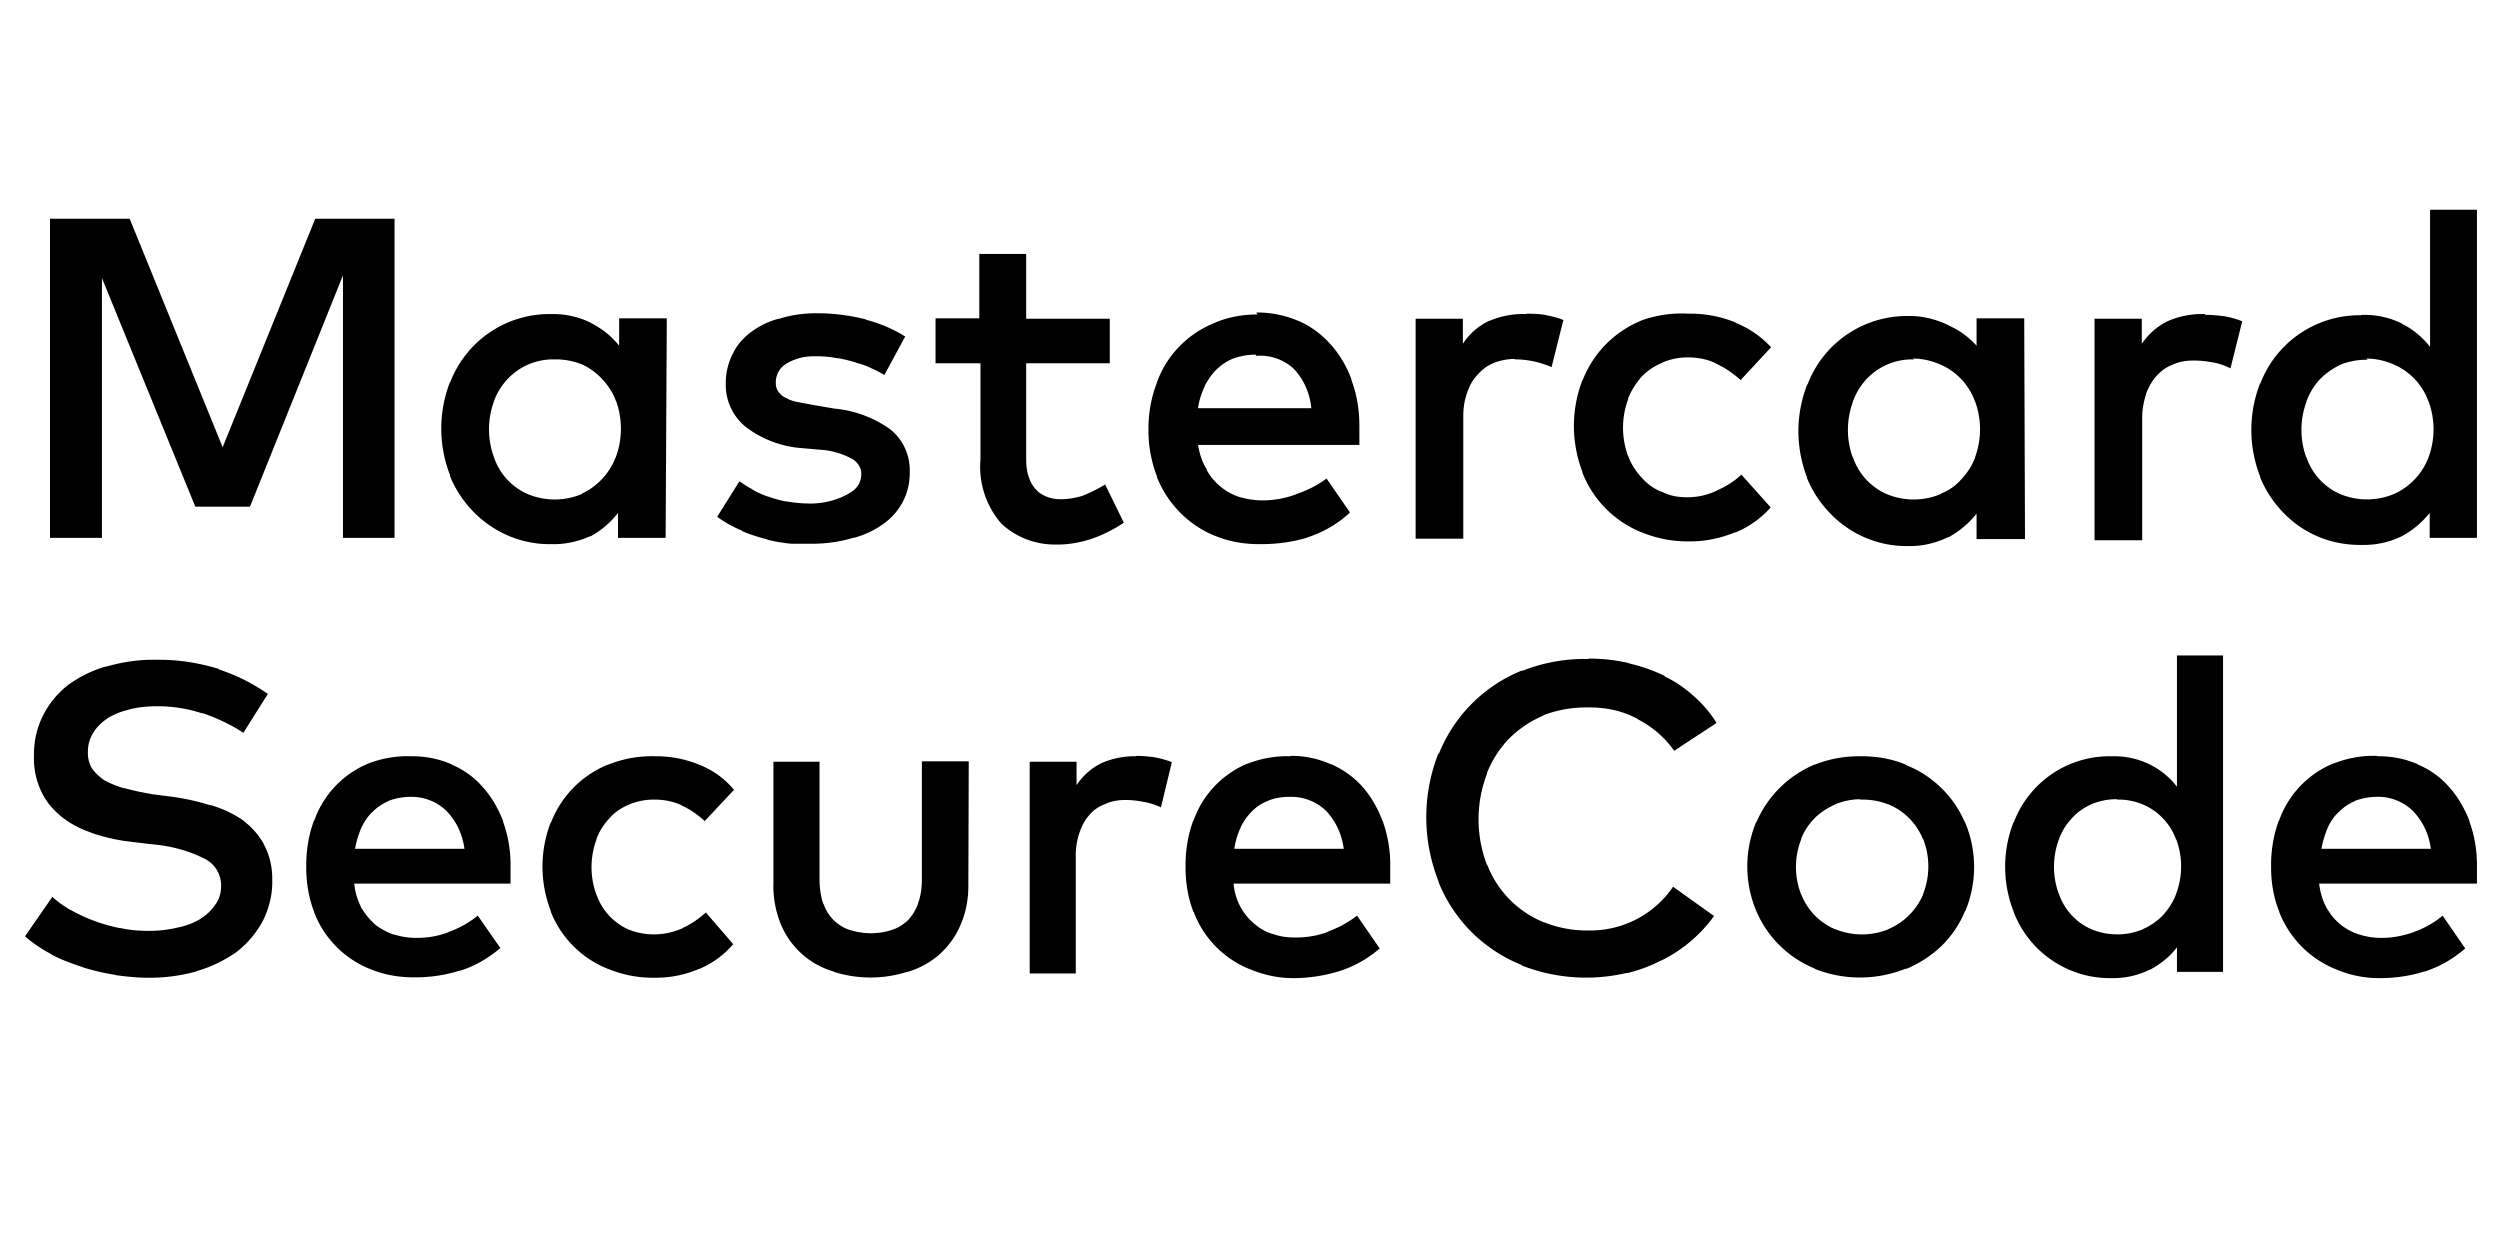<svg xmlns="http://www.w3.org/2000/svg" viewBox="0 0 64 32"><path d="M6.23 18.76c-.3-.2-.66-.37-1.03-.5h-.03a3.67 3.67 0 0 0-1.15-.18H4c-.25 0-.5.03-.72.09h.02c-.21.04-.4.13-.57.23h.01c-.15.1-.27.22-.36.37a.91.91 0 0 0-.13.47v.04c0 .15.04.29.11.4.09.12.2.22.32.3.15.08.32.15.5.2h.02c.18.05.4.1.64.14l.04.01.55.07a6 6 0 0 1 .97.22l-.04-.02c.31.09.58.21.83.38l-.01-.01c.23.17.43.38.57.63v.01c.14.25.22.56.22.88v.09c0 .37-.1.73-.26 1.03-.17.3-.4.57-.68.78-.3.2-.63.37-1 .47l-.01.01c-.36.1-.76.16-1.18.16H3.8c-.29 0-.58-.03-.86-.07h.03a5.68 5.68 0 0 1-.89-.21l.04.01c-.3-.1-.58-.2-.83-.34l.03.01a3.45 3.45 0 0 1-.68-.46l.7-1.01c.14.13.3.24.47.34h.01c.37.21.8.37 1.25.46h.03c.21.05.45.07.7.07h.03c.24 0 .48-.03.7-.08h-.01c.23-.04.43-.12.62-.23h-.01c.15-.09.28-.21.38-.36.1-.13.15-.3.15-.47v-.02a.76.76 0 0 0-.45-.7c-.4-.2-.86-.32-1.35-.36h-.01l-.65-.08a4.8 4.8 0 0 1-.89-.22l.04.01c-.3-.1-.54-.23-.76-.4-.21-.17-.4-.38-.52-.63a1.98 1.98 0 0 1-.2-.95v-.04c0-.37.09-.71.25-1.02l-.01.02c.16-.31.38-.57.64-.77.28-.2.61-.37.97-.47h.02c.35-.1.75-.17 1.16-.17H4.08c.54 0 1.05.09 1.54.24h-.04c.5.16.91.38 1.3.65l-.02-.02zm4.29.6h.03c.36 0 .7.07 1.02.21h-.02c.32.13.59.33.8.57.23.25.4.55.53.88v.02c.12.33.19.7.19 1.1V22.62h-4c.02.25.1.46.2.66v-.01c.1.16.22.3.36.42.14.1.3.19.47.24h.01c.17.05.35.08.54.08h.02c.29 0 .57-.05.82-.15h-.01c.28-.1.53-.24.75-.42l.58.83c-.3.25-.64.46-1.03.58h-.02c-.34.11-.73.17-1.14.17h-.03c-.4 0-.78-.07-1.13-.22l.02.01a2.55 2.55 0 0 1-1.44-1.46v-.01c-.13-.34-.2-.72-.2-1.13v-.04-.03c0-.4.07-.79.2-1.14v.02a2.47 2.47 0 0 1 1.38-1.47 2.76 2.76 0 0 1 1.1-.19zm0 1.04h-.02c-.2 0-.38.04-.55.1h.01c-.16.07-.3.16-.42.28-.12.11-.21.25-.29.41-.07.17-.13.35-.16.54h2.8c-.05-.38-.21-.71-.46-.97a1.28 1.28 0 0 0-.88-.36h-.05zm6.25-1.04h.03c.4 0 .78.08 1.13.23l-.02-.01c.35.14.65.36.88.64l-.75.8c-.17-.16-.37-.3-.59-.4l-.01-.01c-.2-.09-.43-.14-.67-.14h-.03-.02c-.22 0-.43.05-.63.13h.01c-.2.08-.37.2-.5.35-.14.15-.26.33-.33.53v.01a2.05 2.05 0 0 0 0 1.42v-.01a1.52 1.52 0 0 0 .83.9c.18.07.4.12.62.12h.03c.26 0 .5-.06.73-.16h-.01c.22-.1.42-.24.6-.4l.7.81c-.24.28-.54.5-.88.64h-.01c-.33.14-.7.22-1.1.22h-.07a3 3 0 0 1-1.15-.23l.02.01a2.61 2.61 0 0 1-1.48-1.47v-.02a3.14 3.14 0 0 1 0-2.27v.02c.26-.68.79-1.22 1.45-1.49h.01a2.97 2.97 0 0 1 1.2-.22h-.01zm8.02 3.24v.07c0 .38-.07.73-.22 1.05l.01-.02c-.13.3-.32.55-.56.76-.23.19-.5.34-.79.42h-.01a3.1 3.1 0 0 1-1.87 0h.02a2.1 2.1 0 0 1-1.36-1.17 2.59 2.59 0 0 1-.21-1.11v-3.1h1.18v3.01c0 .22.03.44.1.64v-.02a1.06 1.06 0 0 0 .68.68h.01a1.74 1.74 0 0 0 1.05 0h-.01c.16-.04.3-.13.42-.24.12-.12.21-.27.27-.43v-.01c.07-.18.1-.4.1-.62v-3.02h1.2zm4.3-3.25c.17 0 .34.02.5.04h-.02c.16.03.3.07.43.12H30l-.28 1.16a1.61 1.61 0 0 0-.43-.14h-.01a2.2 2.2 0 0 0-.46-.05h-.02c-.18 0-.35.03-.5.1-.16.06-.3.15-.4.27-.12.13-.2.28-.26.45a1.8 1.8 0 0 0-.1.65v2.97h-1.18V19.5h1.2v.6c.16-.24.37-.43.63-.56a2.11 2.11 0 0 1 .9-.18zm3.95 0h.02c.37 0 .71.08 1.02.22l-.01-.01c.32.14.58.33.8.57.23.26.4.56.52.88l.01.02c.12.33.19.71.19 1.1v.49h-4.01a1.49 1.49 0 0 0 .57 1.06c.13.11.3.2.47.24.17.06.35.08.54.08h.02c.29 0 .57-.05.83-.15h-.02c.28-.1.53-.24.75-.41l.58.84c-.3.26-.65.46-1.03.58l-.03.01c-.34.1-.73.17-1.14.17h-.02c-.4 0-.78-.09-1.13-.24l.02.01a2.55 2.55 0 0 1-1.43-1.46l-.01-.01c-.13-.34-.2-.72-.2-1.13v-.04-.03c0-.4.07-.79.2-1.14v.02a2.47 2.47 0 0 1 1.38-1.47h.01a2.77 2.77 0 0 1 1.1-.19zm0 1.05H33c-.19 0-.37.03-.54.1h.01c-.17.06-.3.15-.42.27-.12.12-.22.26-.29.41v.01c-.08.16-.13.34-.16.53v.01h2.8c-.05-.38-.21-.72-.46-.98a1.28 1.28 0 0 0-.87-.35H33zm7.64-3.54c.36 0 .7.04 1.04.12h-.03c.35.08.65.19.94.33h-.03c.3.14.54.31.77.52a3 3 0 0 1 .57.67v.01l-1.08.71a2.59 2.59 0 0 0-.92-.8l-.01-.01c-.36-.2-.78-.3-1.23-.3h-.09c-.39 0-.76.07-1.1.2h.02c-.34.14-.63.34-.88.58a2.7 2.7 0 0 0-.58.89v.02a3.26 3.26 0 0 0 0 2.35v-.02a2.6 2.6 0 0 0 1.45 1.48h.01c.32.13.7.21 1.08.21h.1c.88 0 1.66-.44 2.12-1.12l1.05.75a3.68 3.68 0 0 1-1.33 1.13l-.03.01a3.8 3.8 0 0 1-.86.32h-.03a4.53 4.53 0 0 1-2.69-.2h.03a3.82 3.82 0 0 1-2.14-2.12v-.02a4.45 4.45 0 0 1 0-3.3v.04a3.83 3.83 0 0 1 2.12-2.14h.03a4.33 4.33 0 0 1 1.68-.3zm6.95 2.5h.03c.4 0 .79.07 1.14.22h-.02a2.74 2.74 0 0 1 1.52 1.47l.01.01a2.95 2.95 0 0 1 0 2.27v-.02c-.14.35-.35.65-.6.9-.26.25-.57.45-.9.59h-.03a3.14 3.14 0 0 1-2.33 0h.02a2.76 2.76 0 0 1-1.51-1.48 2.95 2.95 0 0 1 0-2.28v.02a2.79 2.79 0 0 1 1.5-1.49h.01c.33-.13.71-.21 1.11-.21h.03zm0 1.1c-.23 0-.45.05-.65.13h.01c-.2.09-.38.2-.53.35-.15.15-.27.33-.35.53v.02a1.93 1.93 0 0 0 0 1.41v-.01a1.6 1.6 0 0 0 .87.9h.01a1.8 1.8 0 0 0 1.35 0h-.01c.41-.17.73-.49.9-.89v-.01a1.93 1.93 0 0 0 0-1.42v.02a1.61 1.61 0 0 0-.89-.9h-.01c-.2-.08-.41-.12-.65-.12h-.08zm6.44-1.1h.05c.66 0 1.24.3 1.61.78v-3.36h1.18v8.1h-1.18v-.63c-.18.24-.42.43-.68.57h-.01c-.28.14-.6.22-.94.22h-.06-.03c-.74 0-1.41-.31-1.89-.8a2.7 2.7 0 0 1-.57-.89v-.01a3.14 3.14 0 0 1 0-2.3v.02a2.62 2.62 0 0 1 2.46-1.7h.03zm.14 1.1h-.04c-.23 0-.45.05-.66.14h.01c-.2.09-.36.21-.5.37-.14.15-.25.34-.32.54a2.02 2.02 0 0 0 0 1.36v-.01a1.53 1.53 0 0 0 .82.92 1.72 1.72 0 0 0 1.36 0h-.01c.2-.09.37-.21.51-.36.14-.16.26-.34.33-.54a2 2 0 0 0 0-1.4v.02a1.54 1.54 0 0 0-.84-.9 1.6 1.6 0 0 0-.69-.13zm6.65-1.1h.03c.36 0 .7.07 1.02.21h-.02c.32.13.59.33.8.57.23.25.4.55.53.88v.02c.12.33.19.7.19 1.1V22.62h-4.04c.03.25.1.46.21.66v-.01a1.42 1.42 0 0 0 .84.66c.16.05.35.08.54.08h.01c.3 0 .57-.06.83-.15h-.01c.28-.1.53-.24.74-.42l.58.84c-.3.26-.64.46-1.03.59h-.02c-.34.11-.73.17-1.14.17h-.03c-.4 0-.78-.09-1.12-.24l.02.01a2.59 2.59 0 0 1-1.44-1.46v-.01c-.14-.34-.21-.73-.21-1.13v-.04-.03c0-.4.07-.79.2-1.14v.02a2.47 2.47 0 0 1 1.38-1.47h.01c.3-.12.65-.2 1.01-.2h.12zm0 1.04h-.02c-.2 0-.38.04-.55.1h.01c-.16.07-.3.16-.42.28-.12.11-.22.25-.29.41-.07.17-.13.35-.16.54h2.8c-.05-.38-.21-.71-.46-.97a1.28 1.28 0 0 0-.97-.36zM10.1 13.77H8.78V7.05L6.4 12.97H5L2.61 7.12v6.65H1.28V5.6h2.04l2.38 5.85L8.07 5.6h2.03zm6.94 0h-1.22v-.64c-.19.25-.43.45-.7.6h-.02c-.27.12-.58.2-.91.2h-.1-.03c-.76 0-1.46-.33-1.95-.84a2.84 2.84 0 0 1-.59-.9v-.03a3.28 3.28 0 0 1 0-2.38v.02a2.72 2.72 0 0 1 2.56-1.76h.08c.35 0 .68.08.98.23h-.01c.28.14.53.34.72.58v-.7h1.22zM14.21 9.2h-.04a1.6 1.6 0 0 0-1.2.53 1.7 1.7 0 0 0-.33.55v.01a2.08 2.08 0 0 0 0 1.4 1.58 1.58 0 0 0 .85.95 1.79 1.79 0 0 0 1.42 0h-.02a1.7 1.7 0 0 0 .87-.93l.01-.02a2.1 2.1 0 0 0 0-1.43v.01c-.08-.22-.2-.4-.35-.56a1.6 1.6 0 0 0-.52-.38c-.2-.08-.43-.13-.67-.13h-.02zm8.43.4a3.3 3.3 0 0 0-.3-.16h-.01c-.11-.06-.25-.11-.4-.15l-.02-.01a4.09 4.09 0 0 0-.45-.11h-.03a2.74 2.74 0 0 0-.5-.05h-.1c-.26 0-.5.07-.7.19a.56.56 0 0 0-.27.47v.02c0 .09.02.16.07.23s.12.13.2.16c.08.05.18.08.28.1l.37.07.58.1c.54.05 1.02.24 1.43.53.3.24.5.62.5 1.05V12.1c0 .27-.06.51-.17.73-.12.23-.28.42-.49.57-.23.17-.5.3-.78.37h-.02c-.32.1-.68.15-1.05.15h-.52a4.18 4.18 0 0 1-.64-.11h.03a4.32 4.32 0 0 1-.67-.22h.03a3 3 0 0 1-.65-.36l.57-.91c.1.07.2.14.32.2l.01.01c.11.07.25.13.39.18h.01c.14.05.3.1.48.13h.02c.17.03.37.05.57.05h.07c.34-.01.66-.1.94-.26h-.01c.19-.09.32-.27.32-.5 0-.16-.1-.3-.23-.38-.22-.12-.47-.2-.73-.23h-.01l-.58-.05a2.68 2.68 0 0 1-1.42-.55c-.3-.25-.5-.63-.5-1.06v-.03-.03c0-.26.06-.5.17-.73v.01c.1-.23.26-.41.45-.56.21-.16.46-.29.73-.36h.02c.28-.09.6-.14.92-.14h.07c.43 0 .85.06 1.24.16h-.03c.39.1.73.25 1.03.44h-.01zm5.77-.3h-2.14v2.47c0 .16.02.31.07.45.04.12.1.23.19.32.07.08.17.14.28.18.1.04.22.06.34.06.22 0 .42-.04.6-.1h-.01c.2-.08.39-.18.56-.28h-.01l.48.98c-.22.15-.47.28-.73.38l-.03.01c-.27.1-.6.17-.92.17h-.1a2 2 0 0 1-1.36-.54 2.23 2.23 0 0 1-.53-1.65V9.3h-1.15V8.15h1.12V6.5h1.2v1.66h2.14zM32.16 8h.03c.38 0 .73.08 1.06.22l-.02-.01c.33.14.6.35.83.6.23.26.42.57.54.91v.02c.13.34.2.74.2 1.16v.49h-4.13c.04.24.11.45.23.64h-.01a1.48 1.48 0 0 0 .86.7h.01c.17.05.37.08.57.08.3 0 .6-.06.86-.16h-.01c.3-.1.55-.23.78-.4l.6.87c-.3.28-.67.5-1.07.63l-.02.01c-.35.11-.76.17-1.18.17h-.03-.03c-.4 0-.79-.07-1.14-.22l.02.01a2.63 2.63 0 0 1-.9-.6 2.7 2.7 0 0 1-.59-.9v-.02a3.26 3.26 0 0 1-.22-1.17V11v-.03c0-.42.08-.82.22-1.18l-.01.02a2.57 2.57 0 0 1 1.43-1.52l.02-.01c.33-.15.72-.23 1.13-.23zm0 1.08h-.04c-.2 0-.38.04-.55.1-.16.06-.3.16-.43.28-.12.12-.22.27-.3.42v.01c-.08.17-.14.35-.17.55v.01h2.9c-.04-.4-.2-.75-.46-1.02a1.28 1.28 0 0 0-.96-.32zm6.92-1.05h.02c.17 0 .34.01.5.04h-.02c.17.03.32.07.46.13h-.02l-.3 1.2a2.32 2.32 0 0 0-.93-.2l-.02-.01c-.19 0-.37.04-.53.1h.01c-.16.06-.3.16-.42.3-.12.12-.21.28-.27.46-.07.19-.1.4-.1.6V13.79h-1.22V8.16h1.21v.64c.17-.26.4-.46.68-.59h.01a2.2 2.2 0 0 1 .94-.17zm4.17 0h.03c.4 0 .8.08 1.16.23h-.02c.36.14.67.36.92.63l-.78.84c-.19-.17-.4-.32-.63-.42l-.01-.01c-.2-.1-.45-.15-.7-.15h-.03c-.23 0-.45.05-.65.14h.01c-.2.08-.38.2-.53.36-.14.16-.26.35-.34.55v.02a2.11 2.11 0 0 0 0 1.46v-.01c.08.22.2.4.35.56.14.16.31.28.5.36h.02c.19.1.4.14.64.14.28 0 .53-.06.76-.17h-.01c.24-.1.46-.24.64-.41l.75.84c-.25.28-.56.5-.9.64h-.02c-.34.14-.73.23-1.14.23h-.08a3.1 3.1 0 0 1-1.18-.24l.02.01a2.71 2.71 0 0 1-1.52-1.53v-.02a3.28 3.28 0 0 1 0-2.35v.02c.27-.71.82-1.26 1.5-1.54l.02-.01a3.08 3.08 0 0 1 1.2-.17zm8.59 5.77H50.6v-.65c-.2.25-.44.45-.71.6h-.02a2.2 2.2 0 0 1-.97.23h-.06-.03c-.76 0-1.46-.32-1.95-.83a2.84 2.84 0 0 1-.6-.91v-.02a3.28 3.28 0 0 1 .01-2.39v.02a2.72 2.72 0 0 1 2.55-1.76h.08c.36 0 .7.1.99.24h-.01c.28.12.52.3.72.52v-.7h1.22zM49 9.2h-.04a1.6 1.6 0 0 0-1.2.53 1.7 1.7 0 0 0-.33.56v.01a2.08 2.08 0 0 0 0 1.41v-.02a1.58 1.58 0 0 0 .85.95 1.79 1.79 0 0 0 1.42 0h-.02c.21-.08.39-.21.53-.37.15-.16.27-.34.35-.55v-.01a2.08 2.08 0 0 0 0-1.44v.01a1.62 1.62 0 0 0-.87-.94c-.22-.1-.46-.16-.72-.16zm7.46-1.14h.02c.17 0 .34.02.5.04h-.02c.17.03.31.07.45.13h-.01l-.3 1.2a1.68 1.68 0 0 0-.43-.15h-.02a2.32 2.32 0 0 0-.48-.05h-.02c-.19 0-.36.03-.52.1-.16.06-.3.16-.42.29-.12.13-.21.3-.27.46v.01c-.06.18-.1.4-.1.6V13.83h-1.22V8.16h1.21v.64c.18-.26.41-.46.69-.59a2.2 2.2 0 0 1 .92-.17zm4 0h.06c.35 0 .69.08.98.23h-.01c.29.14.53.35.72.59V5.37h1.2v8.4h-1.21v-.64c-.2.25-.44.45-.72.6a2.2 2.2 0 0 1-.99.22h-.08c-.77 0-1.46-.31-1.95-.82a2.84 2.84 0 0 1-.6-.91v-.02a3.28 3.28 0 0 1 0-2.39v.02a2.72 2.72 0 0 1 2.55-1.76h.03zm.15 1.15h-.04c-.24 0-.48.05-.69.14h.01c-.2.1-.38.23-.52.38a1.7 1.7 0 0 0-.33.56v.01a2.08 2.08 0 0 0 0 1.41v-.02a1.58 1.58 0 0 0 .85.95 1.79 1.79 0 0 0 1.41 0 1.68 1.68 0 0 0 .87-.93 2.08 2.08 0 0 0 0-1.44v.01a1.62 1.62 0 0 0-.87-.94c-.22-.1-.46-.16-.72-.16z"/></svg>
